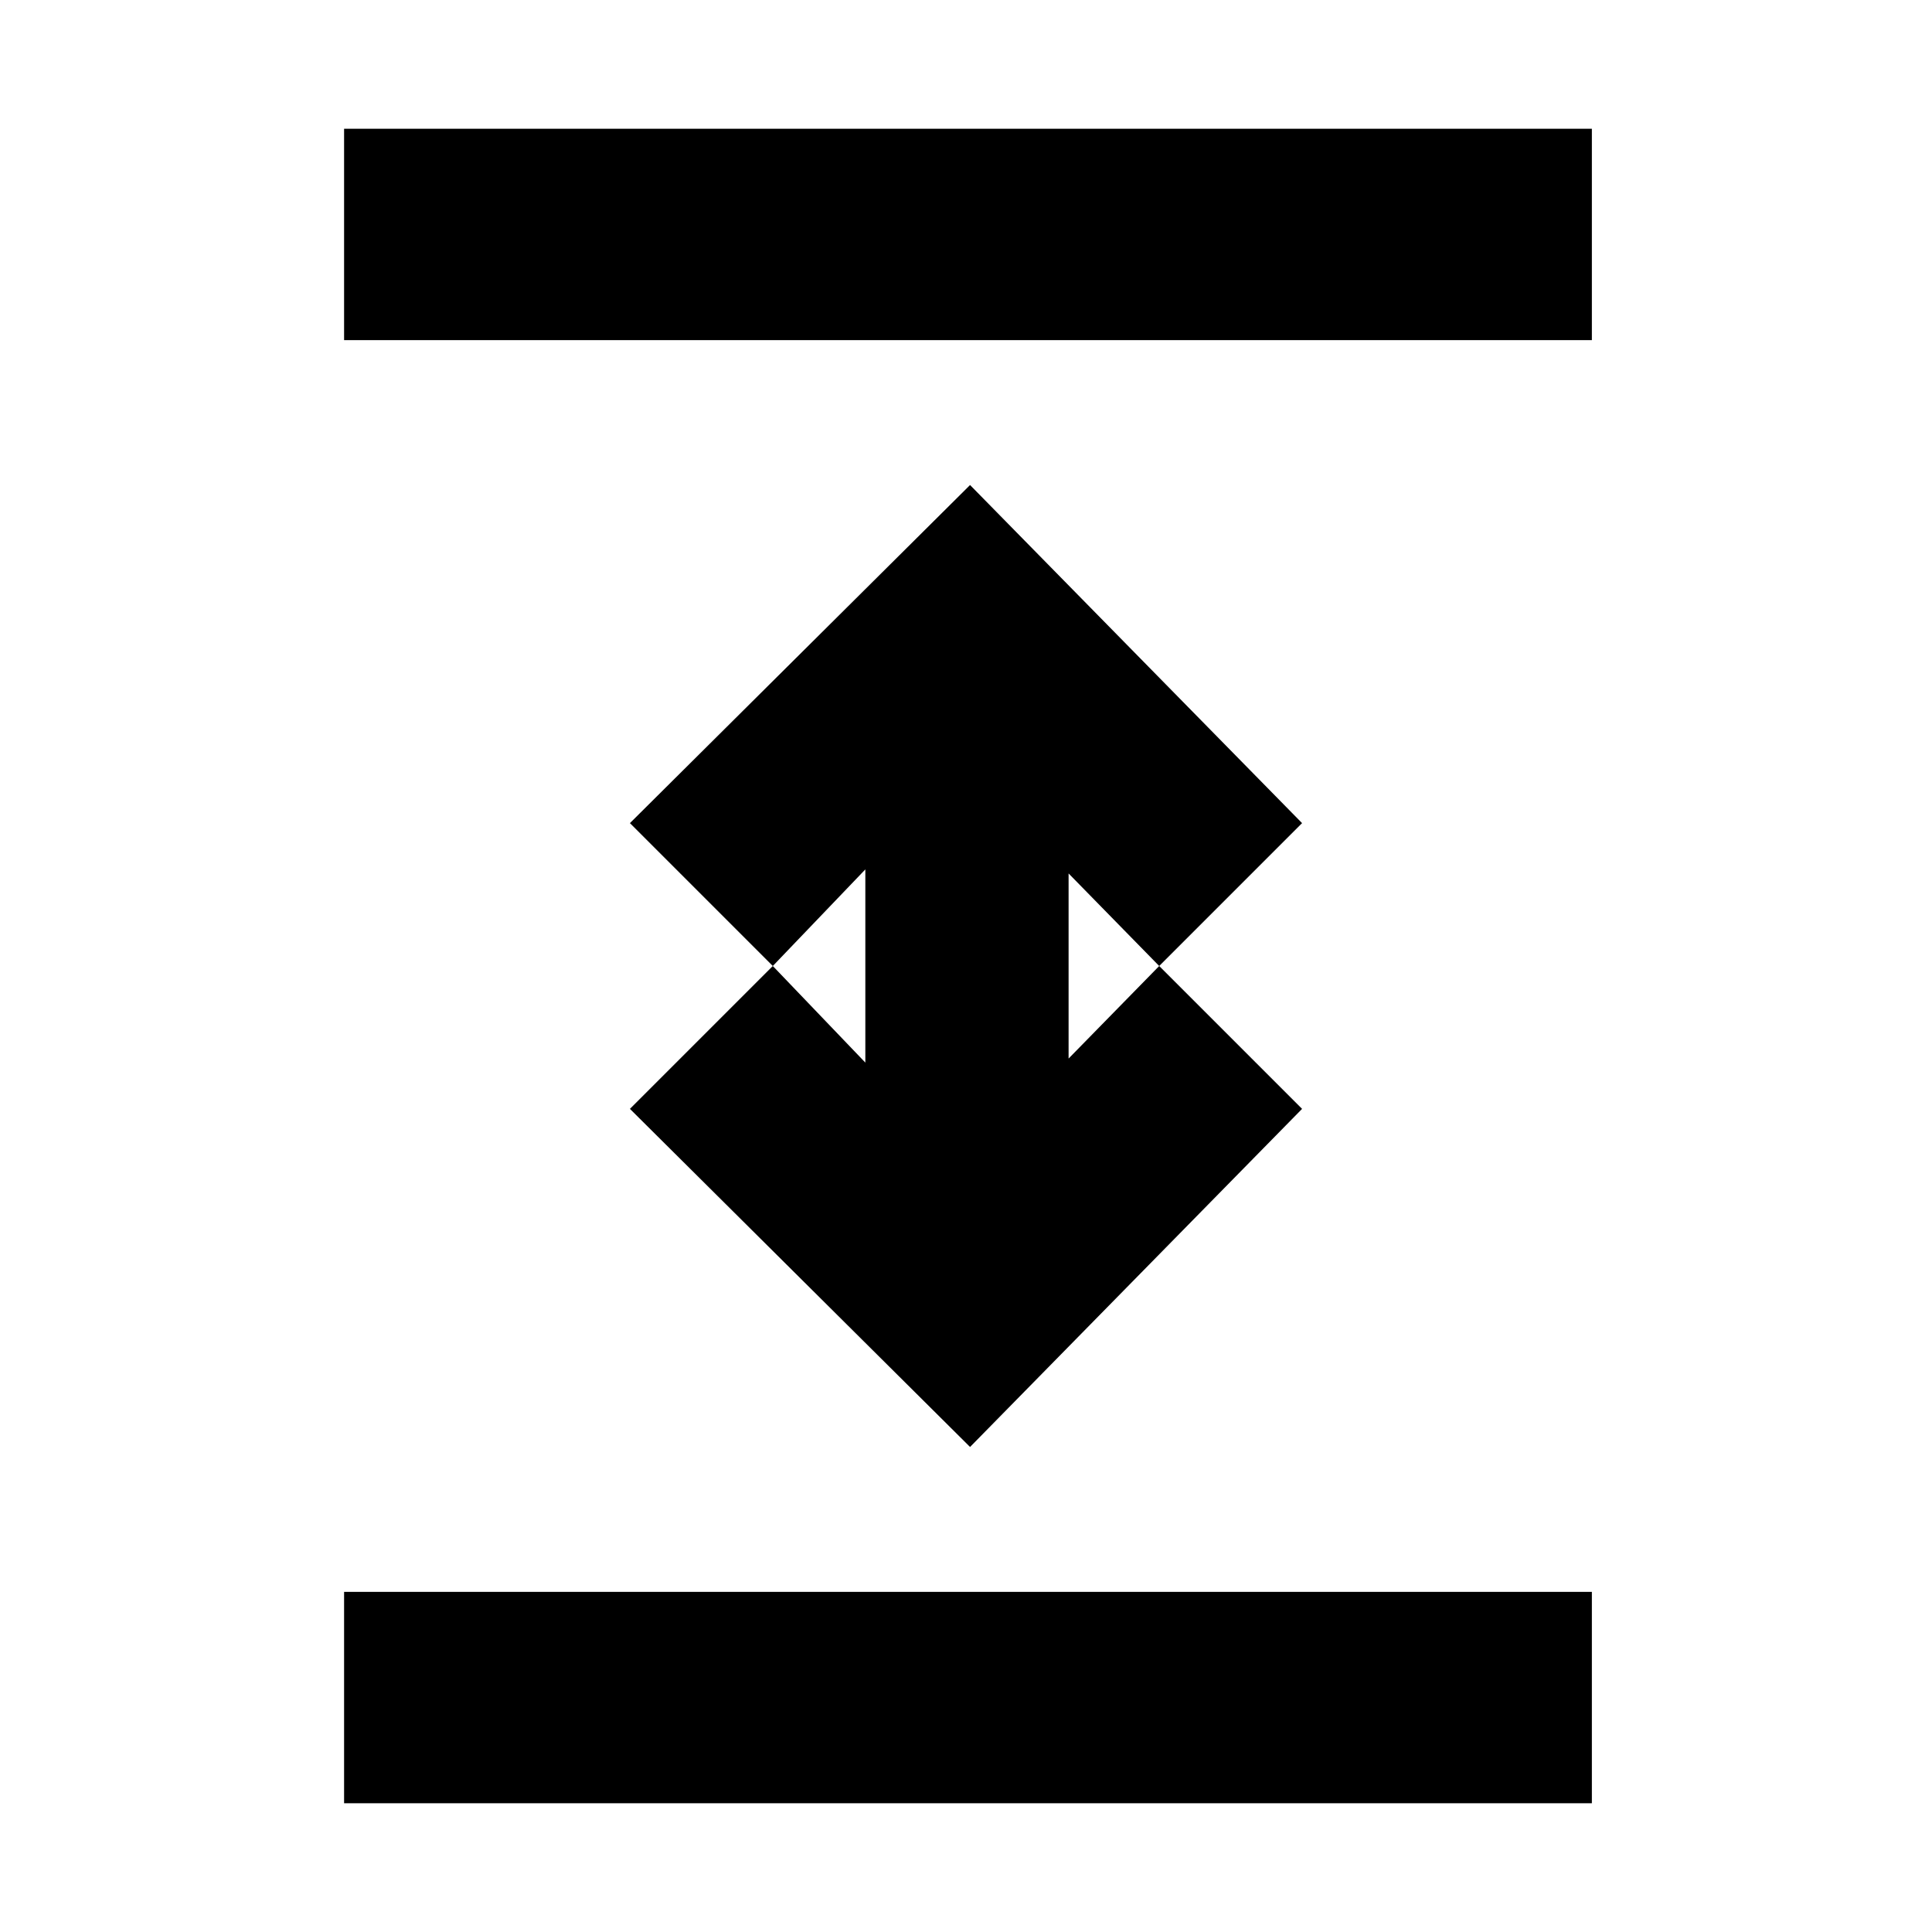 <svg xmlns="http://www.w3.org/2000/svg" height="20" width="20"><path d="M3.562 18.667v-2.188h12.917v2.188Zm6.48-3.688-3.521-3.5L8 10l.958 1V9L8 10 6.521 8.521l3.521-3.5 3.437 3.5L12 10l-.938-.958v1.916L12 10l1.479 1.479ZM3.562 3.521V1.333h12.917v2.188Z"/></svg>